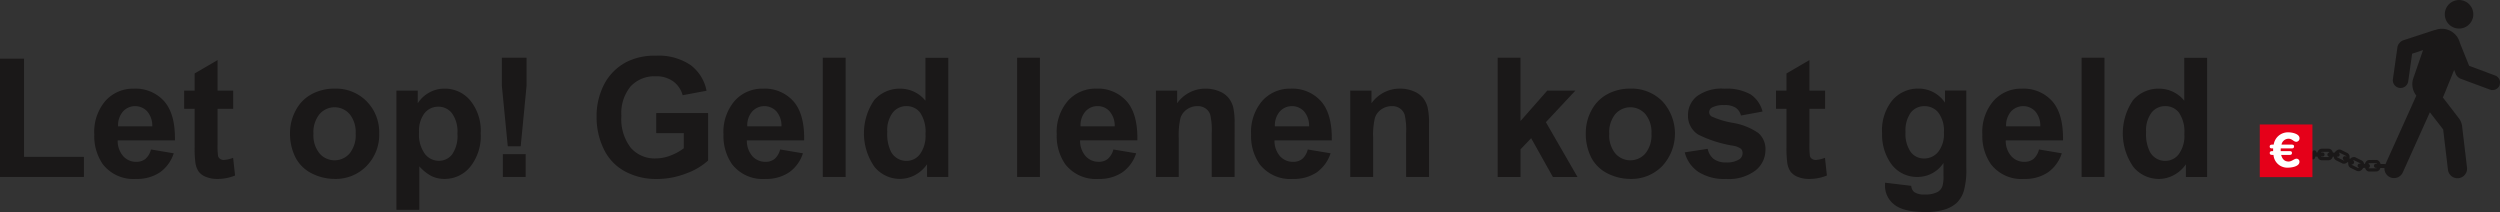 <svg xmlns='http://www.w3.org/2000/svg' width='399.079' height='33.849' viewBox='0 0 399.079 33.849'><rect x="0" y="0" width="399.079" height="33.849" fill="#333333" stroke="none"/><g transform='translate(0 0)'><path d='M342.5,206.207V187.328h3.841V203H355.9v3.206Z' transform='translate(-342.503 -177.958)' fill='#1a1818'/><path d='M357.668,195.222a3.543,3.543,0,0,0-.823-2.406,2.633,2.633,0,0,0-3.869.048,3.358,3.358,0,0,0-.767,2.358Zm-.212,3.691,3.635.612a5.957,5.957,0,0,1-2.213,3.044,6.521,6.521,0,0,1-3.79,1.045,6.181,6.181,0,0,1-5.322-2.35,7.9,7.9,0,0,1-1.359-4.751,7.606,7.606,0,0,1,1.789-5.368,5.9,5.9,0,0,1,4.532-1.94,6.119,6.119,0,0,1,4.853,2.029q1.778,2.034,1.7,6.225h-9.138a3.686,3.686,0,0,0,.885,2.526,2.758,2.758,0,0,0,2.1.9,2.236,2.236,0,0,0,1.443-.464,2.914,2.914,0,0,0,.884-1.509' transform='translate(-333.357 -175.052)' fill='#1a1818'/><path d='M361.863,192.284v2.908H359.37v5.559a13.467,13.467,0,0,0,.074,1.965.791.791,0,0,0,.324.461,1.021,1.021,0,0,0,.617.181,4.784,4.784,0,0,0,1.468-.349l.311,2.832a7.326,7.326,0,0,1-2.88.543,4.568,4.568,0,0,1-1.782-.331,2.6,2.6,0,0,1-1.162-.856,3.4,3.4,0,0,1-.512-1.422,17.5,17.5,0,0,1-.117-2.572v-6.011h-1.675v-2.908h1.675v-2.738l3.66-2.131v4.869Z' transform='translate(-324.639 -177.823)' fill='#1a1818'/><path d='M364.405,196.409a4.54,4.54,0,0,0,.976,3.14,3.175,3.175,0,0,0,4.795,0,4.6,4.6,0,0,0,.966-3.163,4.533,4.533,0,0,0-.966-3.12,3.18,3.18,0,0,0-4.795,0,4.552,4.552,0,0,0-.976,3.143m-3.739-.2a7.475,7.475,0,0,1,.9-3.515,6.112,6.112,0,0,1,2.539-2.6,7.539,7.539,0,0,1,3.671-.895,6.874,6.874,0,0,1,5.124,2.032,7.018,7.018,0,0,1,2,5.136,7.1,7.1,0,0,1-2.019,5.185,6.822,6.822,0,0,1-5.083,2.06,8.014,8.014,0,0,1-3.617-.856,5.905,5.905,0,0,1-2.615-2.511,8.4,8.4,0,0,1-.9-4.035' transform='translate(-314.368 -175.053)' fill='#1a1818'/><path d='M370.938,196.177a5.289,5.289,0,0,0,.925,3.431,2.814,2.814,0,0,0,2.243,1.114,2.63,2.63,0,0,0,2.116-1.025,5.213,5.213,0,0,0,.844-3.342,4.972,4.972,0,0,0-.869-3.217,2.7,2.7,0,0,0-2.159-1.055,2.809,2.809,0,0,0-2.22,1.032,4.617,4.617,0,0,0-.879,3.061m-3.609-6.663h3.4v2.026a5.169,5.169,0,0,1,1.792-1.69,4.968,4.968,0,0,1,2.506-.647,5.254,5.254,0,0,1,4.076,1.881,7.62,7.62,0,0,1,1.677,5.246,7.852,7.852,0,0,1-1.687,5.371A5.263,5.263,0,0,1,375,203.615a4.7,4.7,0,0,1-2.067-.451,7.045,7.045,0,0,1-1.953-1.56v6.944h-3.65Z' transform='translate(-304.046 -175.053)' fill='#1a1818'/><path d='M374.091,202.654h3.645V206.3h-3.645Zm.788-1.259-.948-9.658v-4.468h3.948v4.468l-.936,9.658Z' transform='translate(-293.821 -178.051)' fill='#1a1818'/><path d='M389.381,199.5v-3.207h8.284v7.581a10.423,10.423,0,0,1-3.5,2.062,12.819,12.819,0,0,1-4.642.884,10.426,10.426,0,0,1-5.205-1.252,7.94,7.94,0,0,1-3.337-3.581,11.554,11.554,0,0,1-1.117-5.07,10.967,10.967,0,0,1,1.247-5.287,8.378,8.378,0,0,1,3.648-3.543,9.869,9.869,0,0,1,4.558-.948,9.1,9.1,0,0,1,5.536,1.489,6.677,6.677,0,0,1,2.562,4.107l-3.816.714a4.028,4.028,0,0,0-1.512-2.213,4.557,4.557,0,0,0-2.771-.811,5.215,5.215,0,0,0-4.01,1.6,6.743,6.743,0,0,0-1.486,4.734,7.47,7.47,0,0,0,1.507,5.088,5.037,5.037,0,0,0,3.948,1.693,6.586,6.586,0,0,0,2.419-.474,8.214,8.214,0,0,0,2.088-1.15V199.5Z' transform='translate(-284.628 -178.249)' fill='#1a1818'/><path d='M397.066,195.222a3.5,3.5,0,0,0-.818-2.406,2.63,2.63,0,0,0-3.867.048,3.348,3.348,0,0,0-.77,2.358Zm-.209,3.691,3.637.612a5.933,5.933,0,0,1-2.215,3.044,6.513,6.513,0,0,1-3.788,1.045,6.162,6.162,0,0,1-5.317-2.35,7.886,7.886,0,0,1-1.364-4.751,7.607,7.607,0,0,1,1.792-5.368,5.887,5.887,0,0,1,4.527-1.94,6.126,6.126,0,0,1,4.858,2.029q1.778,2.034,1.7,6.225h-9.146a3.736,3.736,0,0,0,.884,2.526,2.763,2.763,0,0,0,2.1.9,2.231,2.231,0,0,0,1.443-.464,2.894,2.894,0,0,0,.882-1.509' transform='translate(-272.319 -175.052)' fill='#1a1818'/><rect width='3.649' height='19.031' transform='translate(131.344 9.216)' fill='#1a1818'/><path d='M400.331,199.107a6.308,6.308,0,0,0,.612,3.194,2.766,2.766,0,0,0,2.467,1.43,2.685,2.685,0,0,0,2.141-1.073,4.929,4.929,0,0,0,.879-3.2,5.443,5.443,0,0,0-.851-3.426,2.714,2.714,0,0,0-2.195-1.045,2.745,2.745,0,0,0-2.174,1.032,4.653,4.653,0,0,0-.879,3.084m9.74,7.191h-3.388v-2.024a5.468,5.468,0,0,1-1.993,1.759,5.135,5.135,0,0,1-2.32.579A5.247,5.247,0,0,1,398.3,204.7a9.363,9.363,0,0,1-.051-10.673,5.393,5.393,0,0,1,4.173-1.825,5.161,5.161,0,0,1,4,1.919v-6.849h3.65Z' transform='translate(-258.694 -178.049)' fill='#1a1818'/><rect width='3.644' height='19.031' transform='translate(162.364 9.216)' fill='#1a1818'/><path d='M417.938,195.222a3.532,3.532,0,0,0-.826-2.406,2.507,2.507,0,0,0-1.891-.823,2.534,2.534,0,0,0-1.975.872,3.333,3.333,0,0,0-.762,2.358Zm-.209,3.691,3.63.612a5.953,5.953,0,0,1-2.21,3.044,6.513,6.513,0,0,1-3.783,1.045,6.175,6.175,0,0,1-5.327-2.35,7.9,7.9,0,0,1-1.359-4.751,7.6,7.6,0,0,1,1.787-5.368A5.911,5.911,0,0,1,415,189.2a6.119,6.119,0,0,1,4.853,2.029q1.778,2.034,1.7,6.225h-9.141a3.685,3.685,0,0,0,.882,2.526,2.762,2.762,0,0,0,2.1.9,2.22,2.22,0,0,0,1.44-.464,2.918,2.918,0,0,0,.89-1.509' transform='translate(-239.993 -175.052)' fill='#1a1818'/><path d='M427.453,203.3h-3.648v-7.033a11.041,11.041,0,0,0-.234-2.893,1.969,1.969,0,0,0-.762-1.017,2.168,2.168,0,0,0-1.264-.364,2.94,2.94,0,0,0-1.7.52,2.659,2.659,0,0,0-1.03,1.374,11.979,11.979,0,0,0-.275,3.168V203.3h-3.648V189.514h3.39v2.024a5.509,5.509,0,0,1,4.535-2.335,5.592,5.592,0,0,1,2.215.433,3.616,3.616,0,0,1,1.509,1.114,3.919,3.919,0,0,1,.716,1.527,11.434,11.434,0,0,1,.2,2.457Z' transform='translate(-230.375 -175.053)' fill='#1a1818'/><path d='M430.11,195.222a3.529,3.529,0,0,0-.816-2.406,2.638,2.638,0,0,0-3.875.048,3.382,3.382,0,0,0-.765,2.358Zm-.209,3.691,3.64.612a6.048,6.048,0,0,1-2.215,3.044,6.518,6.518,0,0,1-3.783,1.045,6.181,6.181,0,0,1-5.328-2.35,7.869,7.869,0,0,1-1.364-4.751,7.631,7.631,0,0,1,1.792-5.368,5.9,5.9,0,0,1,4.53-1.94,6.119,6.119,0,0,1,4.858,2.029q1.778,2.034,1.7,6.225h-9.141a3.732,3.732,0,0,0,.877,2.526,2.765,2.765,0,0,0,2.105.9,2.244,2.244,0,0,0,1.445-.464,2.844,2.844,0,0,0,.879-1.509' transform='translate(-221.138 -175.052)' fill='#1a1818'/><path d='M439.637,203.3h-3.655v-7.033a10.851,10.851,0,0,0-.232-2.893,2.016,2.016,0,0,0-.757-1.017,2.173,2.173,0,0,0-1.269-.364,2.951,2.951,0,0,0-1.7.52,2.614,2.614,0,0,0-1.027,1.374,11.837,11.837,0,0,0-.278,3.168V203.3H427.06V189.514h3.393v2.024A5.526,5.526,0,0,1,435,189.2a5.585,5.585,0,0,1,2.21.433,3.7,3.7,0,0,1,1.514,1.114,3.976,3.976,0,0,1,.706,1.527,11.324,11.324,0,0,1,.209,2.457Z' transform='translate(-211.521 -175.053)' fill='#1a1818'/><path d='M436.293,206.3V187.269h3.644v10.1l4.276-4.854H448.7l-4.71,5.038,5.048,8.75H445.11l-3.47-6.191-1.7,1.777V206.3Z' transform='translate(-197.219 -178.05)' fill='#1a1818'/><path d='M445.557,196.409a4.539,4.539,0,0,0,.971,3.14,3.175,3.175,0,0,0,4.795,0,4.6,4.6,0,0,0,.971-3.163,4.534,4.534,0,0,0-.971-3.12,3.18,3.18,0,0,0-4.795,0,4.551,4.551,0,0,0-.971,3.143m-3.745-.2a7.53,7.53,0,0,1,.892-3.515,6.186,6.186,0,0,1,2.539-2.6,7.581,7.581,0,0,1,3.671-.895,6.888,6.888,0,0,1,5.131,2.032,7.626,7.626,0,0,1-.02,10.321,6.814,6.814,0,0,1-5.083,2.06,8.04,8.04,0,0,1-3.62-.856,5.925,5.925,0,0,1-2.618-2.511,8.464,8.464,0,0,1-.892-4.035' transform='translate(-188.67 -175.053)' fill='#1a1818'/><path d='M448.012,199.37l3.658-.561a2.763,2.763,0,0,0,.951,1.619,3.22,3.22,0,0,0,2,.551,3.611,3.611,0,0,0,2.131-.52,1.165,1.165,0,0,0,.484-.974.966.966,0,0,0-.26-.688,2.946,2.946,0,0,0-1.218-.479,19.493,19.493,0,0,1-5.6-1.779,3.548,3.548,0,0,1-1.637-3.1,3.811,3.811,0,0,1,1.415-3.01,6.589,6.589,0,0,1,4.389-1.218,7.692,7.692,0,0,1,4.208.92,4.7,4.7,0,0,1,1.891,2.727l-3.446.635a2.087,2.087,0,0,0-.831-1.234,3.05,3.05,0,0,0-1.756-.428,3.976,3.976,0,0,0-2.067.4.851.851,0,0,0-.418.742.806.806,0,0,0,.37.66,13.62,13.62,0,0,0,3.4,1.027,10.093,10.093,0,0,1,4.068,1.619,3.376,3.376,0,0,1,1.145,2.715,4.166,4.166,0,0,1-1.583,3.26,7,7,0,0,1-4.69,1.364,7.669,7.669,0,0,1-4.456-1.142,5.271,5.271,0,0,1-2.149-3.1' transform='translate(-179.066 -175.052)' fill='#1a1818'/><path d='M461.556,192.284v2.908h-2.5v5.559a12.88,12.88,0,0,0,.076,1.965.749.749,0,0,0,.324.461.99.99,0,0,0,.612.181,4.738,4.738,0,0,0,1.468-.349l.308,2.832a7.323,7.323,0,0,1-2.878.543,4.568,4.568,0,0,1-1.782-.331,2.621,2.621,0,0,1-1.16-.856,3.4,3.4,0,0,1-.512-1.422,17.775,17.775,0,0,1-.12-2.572v-6.011h-1.67v-2.908h1.67v-2.738l3.663-2.131v4.869Z' transform='translate(-170.212 -177.823)' fill='#1a1818'/><path d='M464.108,196.121a5.057,5.057,0,0,0,.846,3.219,2.645,2.645,0,0,0,2.1,1.015,2.9,2.9,0,0,0,2.261-1.045,4.564,4.564,0,0,0,.92-3.1,4.829,4.829,0,0,0-.882-3.179A2.806,2.806,0,0,0,467.121,192a2.7,2.7,0,0,0-2.167,1.017,4.83,4.83,0,0,0-.846,3.107m-3.26,8.093,4.17.5a1.432,1.432,0,0,0,.479,1,2.773,2.773,0,0,0,1.637.385,4.237,4.237,0,0,0,2.141-.428,1.742,1.742,0,0,0,.726-.918,5.507,5.507,0,0,0,.166-1.677v-2.014a4.928,4.928,0,0,1-4.127,2.233,5.075,5.075,0,0,1-4.4-2.348,8.014,8.014,0,0,1-1.274-4.624,7.6,7.6,0,0,1,1.667-5.3,5.38,5.38,0,0,1,4.147-1.83,5.048,5.048,0,0,1,4.224,2.246v-1.935h3.408v12.378a12.261,12.261,0,0,1-.4,3.643,4.518,4.518,0,0,1-1.124,1.9,5.072,5.072,0,0,1-1.948,1.076,10.087,10.087,0,0,1-3.067.393q-3.51,0-4.978-1.2a3.767,3.767,0,0,1-1.463-3.044c0-.122,0-.273.01-.441' transform='translate(-159.925 -175.053)' fill='#1a1818'/><path d='M475.9,195.222a3.5,3.5,0,0,0-.816-2.406,2.633,2.633,0,0,0-3.869.048,3.384,3.384,0,0,0-.77,2.358Zm-.2,3.691,3.635.612a5.961,5.961,0,0,1-2.215,3.044,6.5,6.5,0,0,1-3.78,1.045,6.151,6.151,0,0,1-5.32-2.35,7.871,7.871,0,0,1-1.371-4.751,7.585,7.585,0,0,1,1.794-5.368,5.889,5.889,0,0,1,4.53-1.94,6.108,6.108,0,0,1,4.853,2.029q1.778,2.034,1.7,6.225h-9.141a3.687,3.687,0,0,0,.887,2.526,2.753,2.753,0,0,0,2.1.9,2.264,2.264,0,0,0,1.445-.464,2.944,2.944,0,0,0,.879-1.509' transform='translate(-150.205 -175.052)' fill='#1a1818'/><rect width='3.649' height='19.031' transform='translate(332.292 9.216)' fill='#1a1818'/><path d='M479.165,199.107a6.223,6.223,0,0,0,.614,3.194,2.758,2.758,0,0,0,2.462,1.43,2.688,2.688,0,0,0,2.141-1.073,4.914,4.914,0,0,0,.887-3.2,5.44,5.44,0,0,0-.857-3.426,2.717,2.717,0,0,0-2.2-1.045,2.755,2.755,0,0,0-2.172,1.032,4.681,4.681,0,0,0-.877,3.084M488.9,206.3h-3.385v-2.024a5.427,5.427,0,0,1-1.993,1.759,5.1,5.1,0,0,1-2.314.579,5.261,5.261,0,0,1-4.073-1.914,9.369,9.369,0,0,1-.048-10.673,5.379,5.379,0,0,1,4.168-1.825,5.167,5.167,0,0,1,4,1.919v-6.849H488.9Z' transform='translate(-136.578 -178.049)' fill='#1a1818'/><g transform='translate(360.73)'><path d='M497.57,210.447l.191.005a.139.139,0,0,1-.1.061l-1.1.01a.151.151,0,0,1-.11-.064.322.322,0,0,0,.209-.311.307.307,0,0,0-.25-.334l.015-.023c.051-.071.094-.089.125-.089l1.1-.013c.028,0,.074.015.128.087l.015.025-.209-.005a.3.3,0,0,0-.263.319.3.3,0,0,0,.247.331m-2.6-.665a.3.3,0,0,0-.265.319.3.3,0,0,0,.229.329l-.015.01a.167.167,0,0,1-.153.026l-.976-.489a.126.126,0,0,1-.069-.087.3.3,0,0,0,.362-.161.3.3,0,0,0-.059-.41l-.061-.038.036-.02a.192.192,0,0,1,.15-.02l.984.489a.149.149,0,0,1,.051.059Zm-2.2-1.18a.331.331,0,0,0-.324.561l.148.087a.162.162,0,0,1-.132.015l-.987-.487a.168.168,0,0,1-.071-.115h.171a.3.3,0,0,0,.257-.324.332.332,0,0,0-.127-.28.144.144,0,0,1,.133-.015l.986.484c.026.013.061.051.069.14l.005.008Zm-2.643.061h.038a.161.161,0,0,1-.1.059h-1.1c-.028,0-.069-.013-.112-.076h.319a.335.335,0,0,0,0-.65h-.339l.01-.008c.054-.069.094-.087.122-.087h1.1c.031,0,.069.018.125.087l.015.025h-.074a.335.335,0,0,0,0,.65m27.168-12.391a1.188,1.188,0,0,0-.642-.568l-4.152-1.545-1.473-3.645a3.11,3.11,0,0,0-.37-.874,1.288,1.288,0,0,0-.178-.257l-.02-.023-.015-.013a2.907,2.907,0,0,0-1.4-.958,2.937,2.937,0,0,0-1.935.048.977.977,0,0,0-.224.048l-4.894,1.6a1.237,1.237,0,0,0-.6.423,1.225,1.225,0,0,0-.337.681l-.724,5.1a1.234,1.234,0,0,0,2.445.347l.624-4.412,1.746-.579-1.532,4.43a2.906,2.906,0,0,0,.456,2.835l-.706,1.575-4.226,9.383a.229.229,0,0,0-.1-.025l-.683-.02a1.072,1.072,0,0,0-.158-.342.686.686,0,0,0-.548-.3l-1.091.013a.674.674,0,0,0-.543.306.892.892,0,0,0-.145.306l-.153-.005v-.015a.664.664,0,0,0-.36-.515l-.981-.487a.669.669,0,0,0-.622.031.853.853,0,0,0-.258.2l-.1-.061a1.192,1.192,0,0,0,.015-.367.682.682,0,0,0-.354-.515l-.987-.492a.664.664,0,0,0-.617.033,1.042,1.042,0,0,0-.408.4h-.288a1.185,1.185,0,0,0-.15-.324.686.686,0,0,0-.543-.3h-1.1a.681.681,0,0,0-.54.3.849.849,0,0,0-.145.306h-.156a.342.342,0,0,0-.242-.326.346.346,0,0,0-.428.232l-.219.752a.338.338,0,0,0,.235.431.349.349,0,0,0,.428-.237l.059-.2h.329a.83.83,0,0,0,.14.285.666.666,0,0,0,.54.306h1.1a.671.671,0,0,0,.543-.306,1.006,1.006,0,0,0,.13-.268h.153a.24.24,0,0,1,.005.059.7.7,0,0,0,.354.517l.981.487a.678.678,0,0,0,.627-.031,1.017,1.017,0,0,0,.224-.168l.127.071a1.049,1.049,0,0,0,0,.321.7.7,0,0,0,.352.515l.987.489a.669.669,0,0,0,.622-.028,1.088,1.088,0,0,0,.428-.449l.288.005a1,1,0,0,0,.145.286.667.667,0,0,0,.548.3l1.093-.01a.677.677,0,0,0,.543-.308.867.867,0,0,0,.12-.25l.642.013a1.535,1.535,0,0,0,2.934.693l4.321-9.6,2.121,2.733.767,6.444a1.531,1.531,0,1,0,3.041-.359l-.782-6.576a2.568,2.568,0,0,0-.523-1.287l-2.549-3.324c.02-.031.1-.217.219-.5.479-1.155,1.578-3.885,1.578-3.885l.26.632a1.146,1.146,0,0,0,.293.433,1.211,1.211,0,0,0,.474.324l1.871.7,2.256.836.482.178.081.031a1.2,1.2,0,0,0,1.542-.7v0l.074-.446a1.213,1.213,0,0,0-.138-.53m-6.408-8.068a2.276,2.276,0,1,0-2.276-2.274,2.278,2.278,0,0,0,2.276,2.274' transform='translate(-479.08 -183.652)' fill='#1a1818'/><rect width='8.409' height='8.406' transform='translate(0 19.87)' fill='#e50019'/><path d='M488.883,193.448c-.438,0-.619-.487-1.241-.487a1.158,1.158,0,0,0-1.119.941H488.1c.219,0,.428.015.428.291s-.189.316-.428.316h-1.687a1.108,1.108,0,0,0-.015.184v.245h1.364c.224,0,.433.015.433.293s-.194.314-.433.314h-1.29c.166.614.5,1.053,1.18,1.053.553,0,.877-.451,1.285-.451a.465.465,0,0,1,.454.5c0,.744-1.254.93-1.812.93a2.2,2.2,0,0,1-2.33-2.034h-.178c-.209,0-.421-.031-.421-.3,0-.321.3-.306.538-.306v-.214c0-.069,0-.145.005-.214h-.138c-.214,0-.413-.028-.413-.3,0-.364.382-.306.637-.306a2.3,2.3,0,0,1,2.353-1.963c.543,0,1.769.219,1.769.936a.539.539,0,0,1-.517.574' transform='translate(-483.057 -170.815)' fill='#fff'/></g></g></svg>